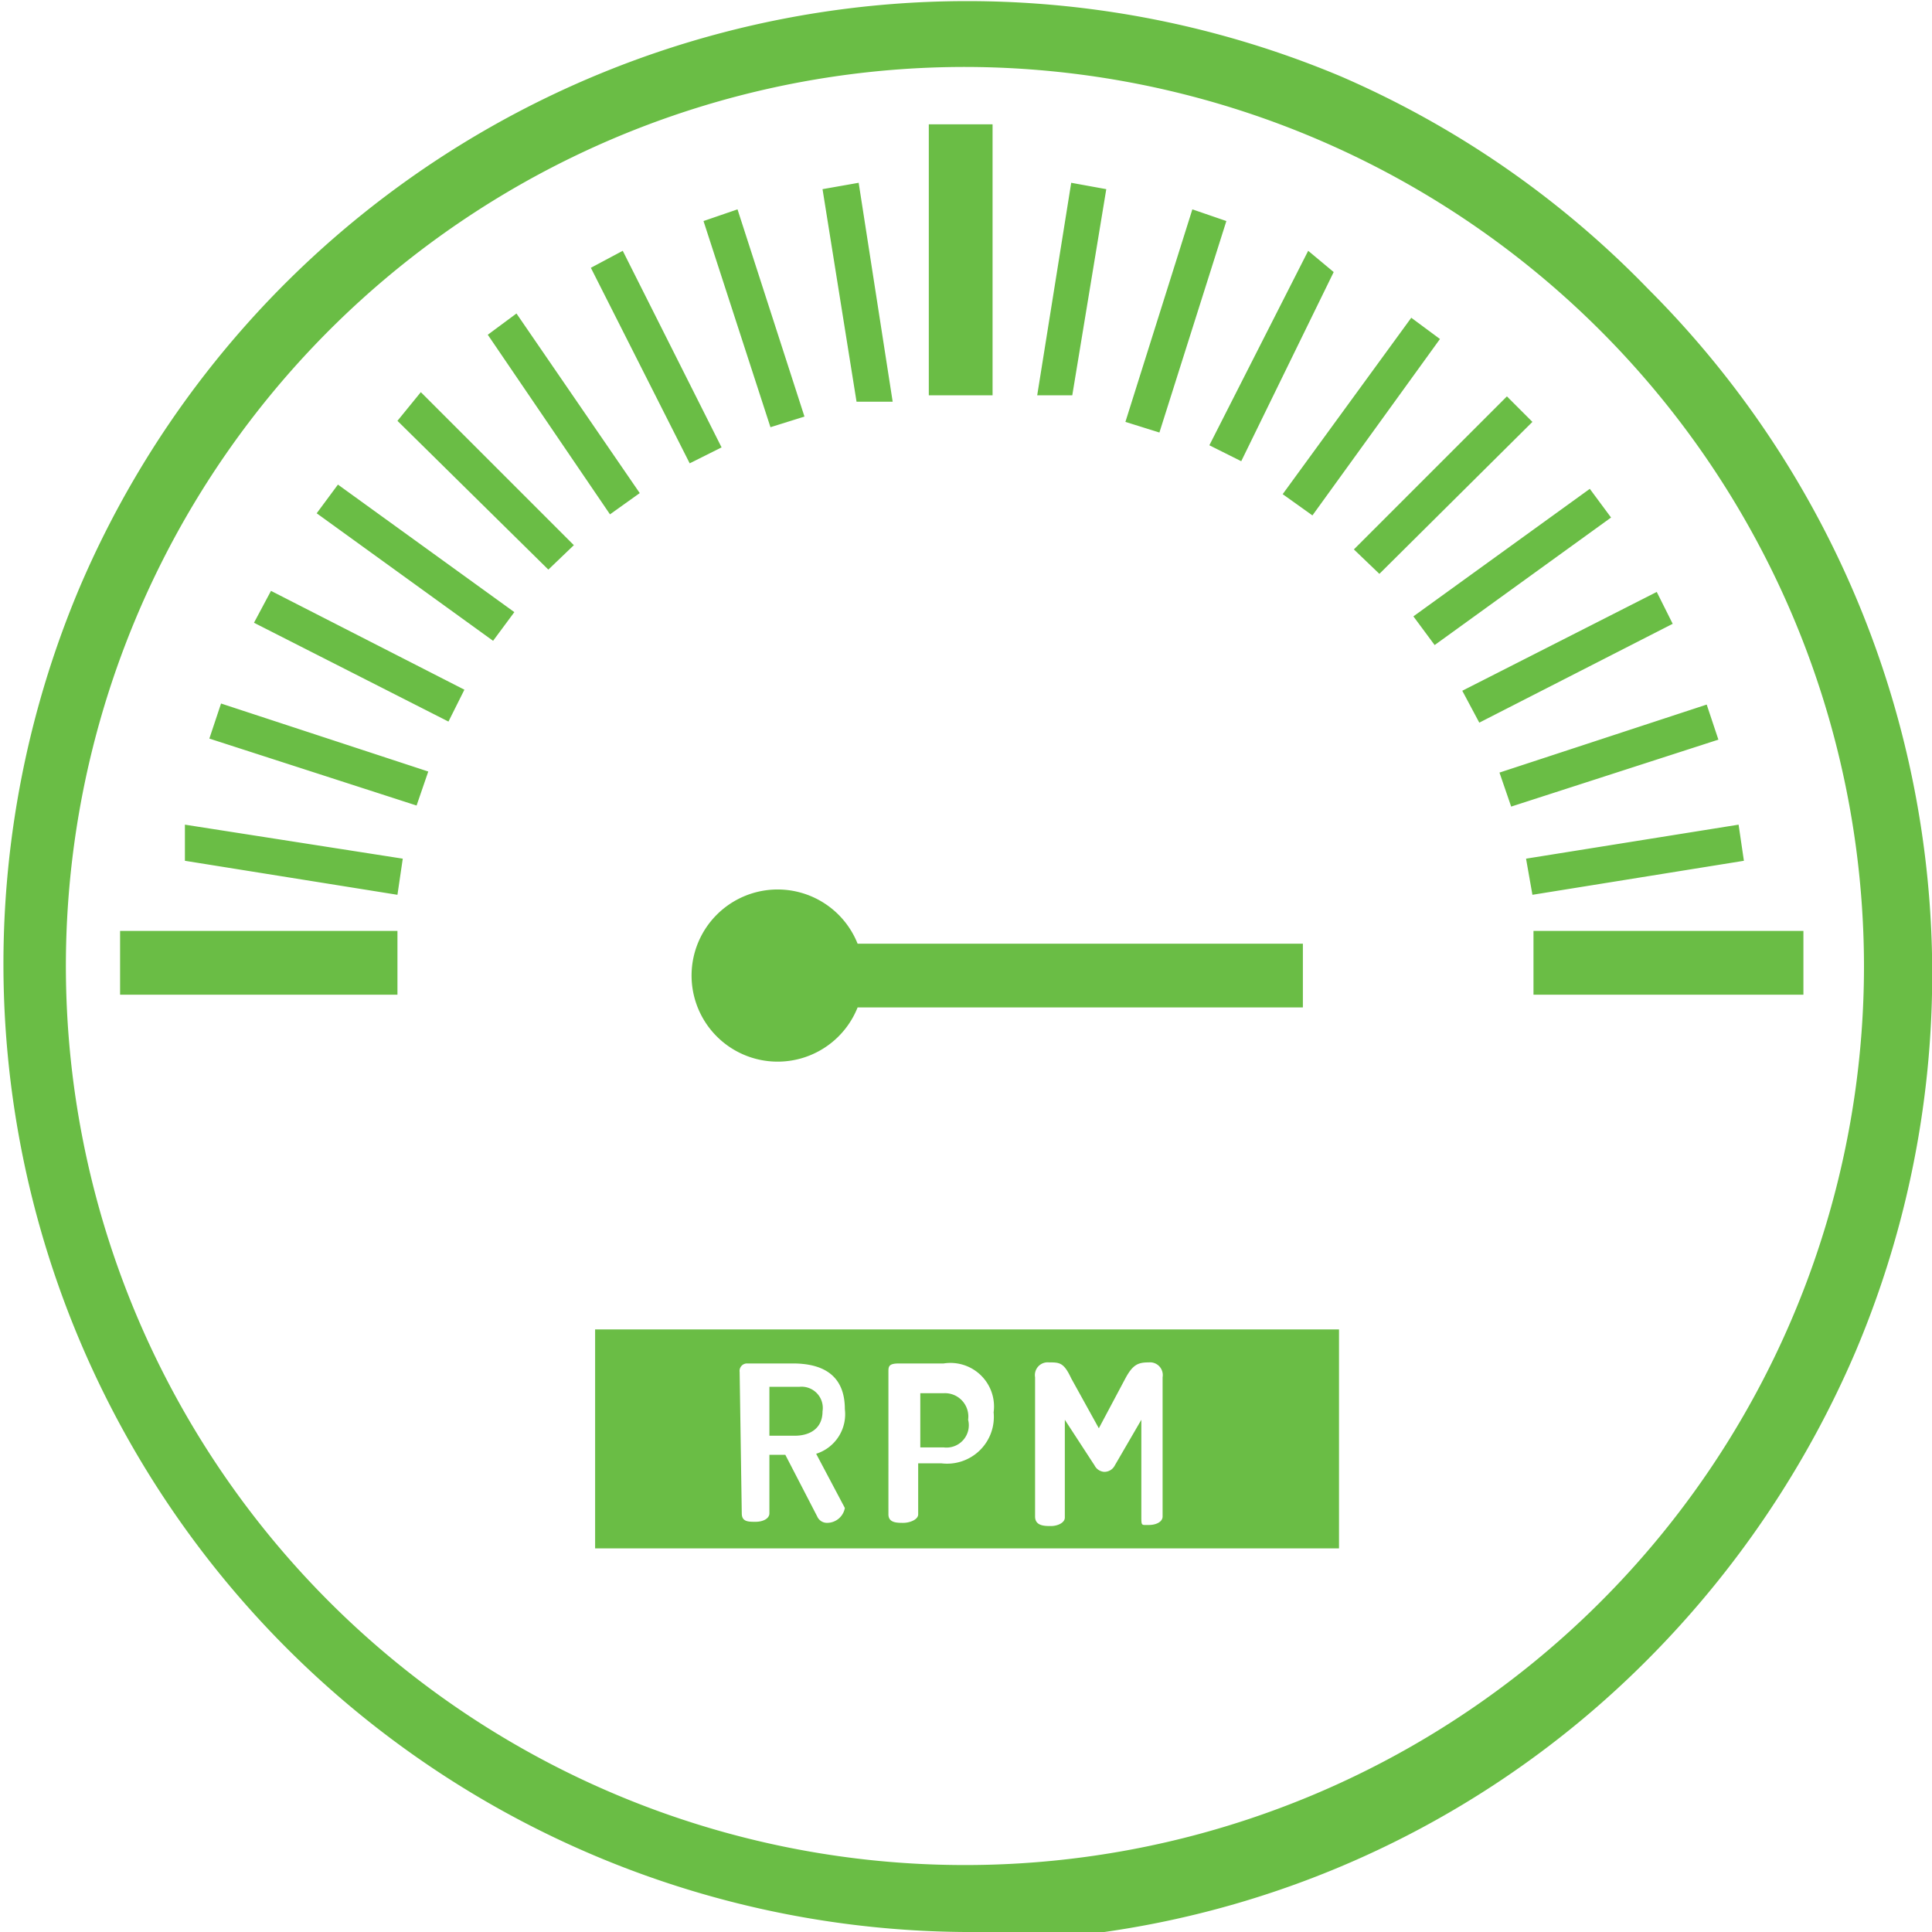 <svg id="Layer_1" data-name="Layer 1" xmlns="http://www.w3.org/2000/svg" viewBox="0 0 18.18 18.18"><defs><style>.cls-1{fill:#6abd45;}</style></defs><title>high</title><path class="cls-1" d="M16.37,19v0a.22.22,0,0,0-.23-.25h-.22v.51h.22A.21.21,0,0,0,16.37,19Z" transform="translate(-7.26 -5.64)"/><path class="cls-1" d="M12.86,20.21h7V18.15H12.86ZM17,18.6a.12.12,0,0,1,.13-.14c.1,0,.14,0,.21.15l.26.47.25-.47c.07-.13.12-.15.22-.15a.12.12,0,0,1,.13.14v1.31c0,.05-.06.08-.13.08S18,20,18,19.91V19l-.25.43a.11.11,0,0,1-.1.06.11.11,0,0,1-.09-.06L17.28,19v.92c0,.05-.07.08-.13.08S17,20,17,19.91Zm-1.38-.05c0-.05,0-.08.1-.08h.42a.41.41,0,0,1,.47.46v0a.44.44,0,0,1-.49.48h-.22v.48c0,.05-.08.08-.14.08s-.14,0-.14-.08Zm-1.4,0a.07.07,0,0,1,.07-.08h.43c.27,0,.49.1.49.43a.39.39,0,0,1-.27.42l.27.51a0,0,0,0,1,0,0,.17.17,0,0,1-.17.14.1.1,0,0,1-.09-.06l-.3-.58H14.5v.55c0,.05-.06.08-.13.08s-.13,0-.13-.08Z" transform="translate(-7.26 -5.64)"/><path class="cls-1" d="M15,18.92a.2.2,0,0,0-.22-.23H14.5v.46h.24C14.87,19.15,15,19.09,15,18.92Z" transform="translate(-7.26 -5.64)"/><path class="cls-1" d="M16.34,23.82A9.11,9.11,0,0,1,8,11.19,9.08,9.08,0,0,1,19.88,6.36a9,9,0,0,1,2.89,2,9.11,9.11,0,0,1,1.95,10,9.27,9.27,0,0,1-1.95,2.89,9,9,0,0,1-6.43,2.66Zm0-17.55a8.46,8.46,0,1,0,8.46,8.46,8.47,8.47,0,0,0-8.46-8.46Zm-1,1.09L15,7.42l.32,2,.34,0Zm-1.14.25-.32.11.63,1.94.32-.1ZM13.12,8l-.3.16L13.75,10l.3-.15Zm-1,.59-.27.2L13,10.48l.28-.2Zm-.9.74L11,9.6,12.42,11l.24-.23Zm-.78.87-.2.27,1.66,1.2.2-.27Zm-.63,1-.16.3,1.83.93.15-.3Zm-.47,1.06-.11.33,1.95.63.11-.32ZM9,13.4l0,.34,2,.32.05-.34Zm-.61,1V15H11v-.6Zm13.3,0V15h2.54v-.6ZM16,9.36h.6V6.81H16Zm7.67,4.38-.05-.34-2,.32.06.34Zm-.24-1.14-.11-.33-1.95.64.11.32ZM23,11.51l-.15-.3-1.83.93.16.3Zm-.58-1-.2-.27-1.66,1.2.2.27Zm-.74-.9-.24-.24L20,10.81l.24.23Zm-.87-.78-.27-.2-1.21,1.66.28.2Zm-1-.63L19.57,8l-.93,1.83.3.15ZM18.8,7.72l-.32-.11-.63,2,.32.1Zm-1.13-.3-.33-.06-.32,2,.33,0Zm-2.34,7.7h4.19v-.6H15.33a.81.81,0,1,0,0,.6Z" transform="translate(-7.26 -5.64)"/></svg>